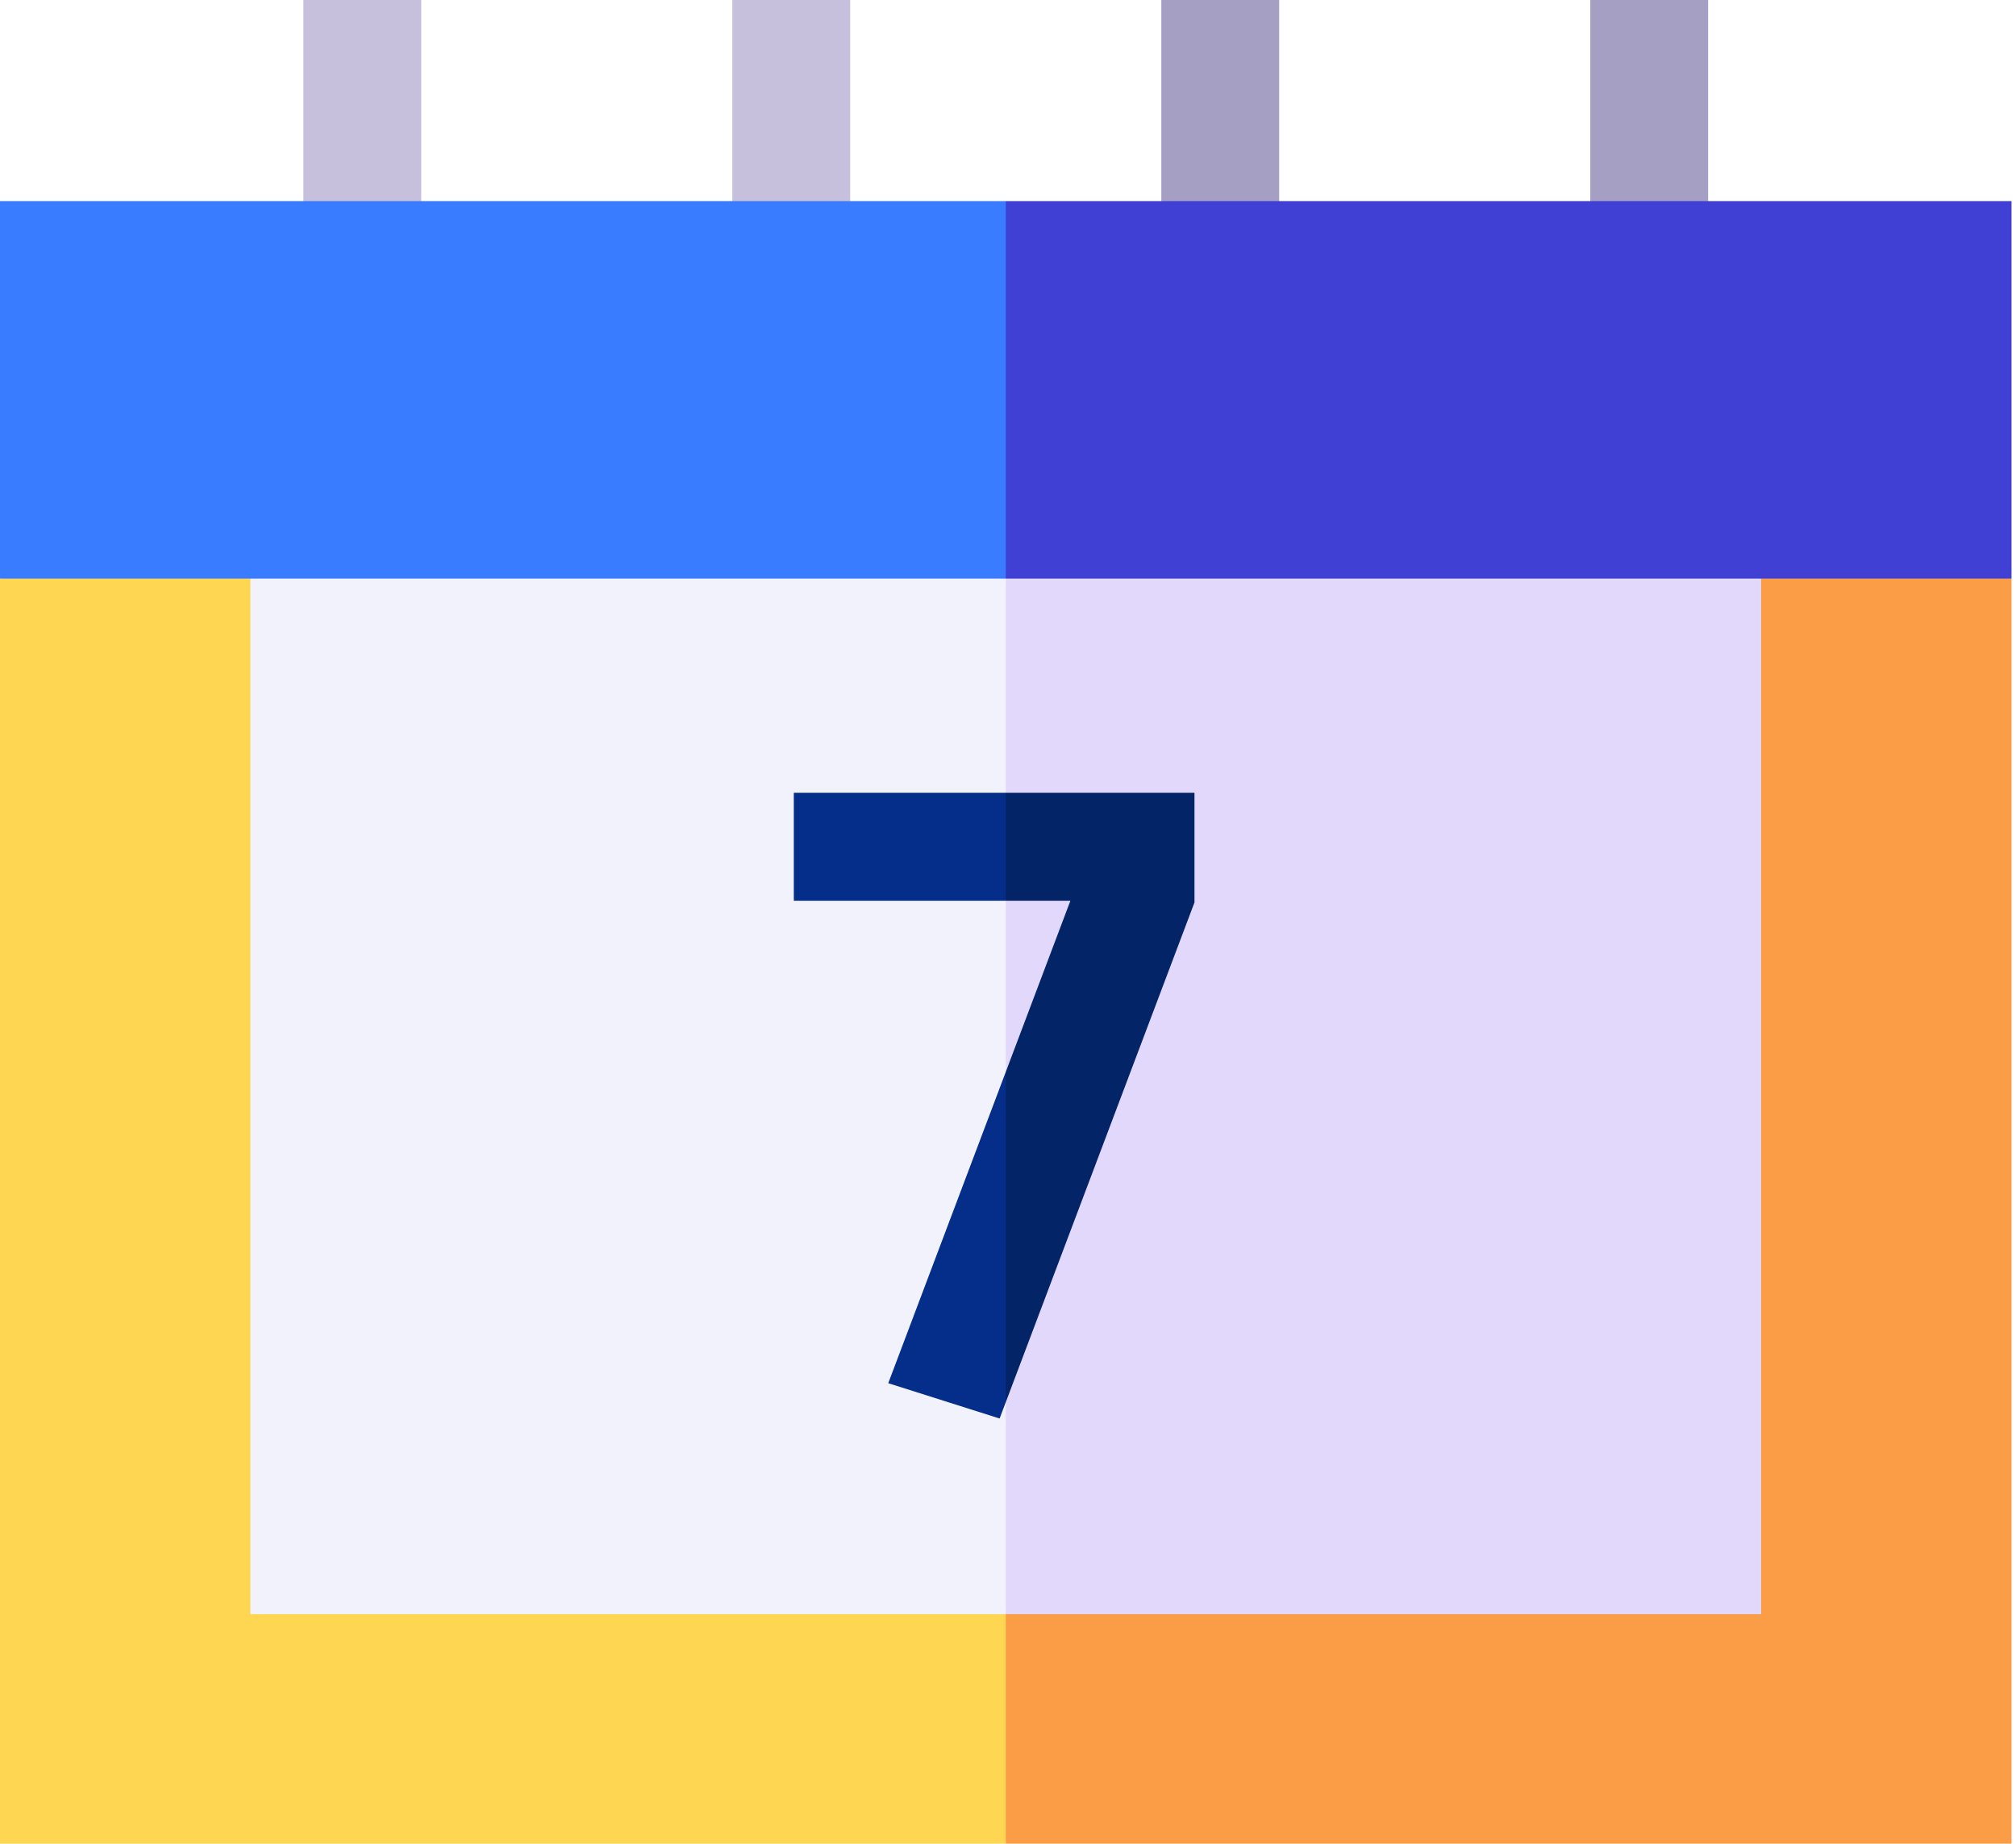 <svg width="82" height="75" viewBox="0 0 82 75" fill="none" xmlns="http://www.w3.org/2000/svg">
<g clip-path="url(#clip0)">
<path d="M12.34 0H17.134V9.898H12.34V0Z" fill="#C7C0DD"/>
<path d="M29.788 0H34.582V9.898H29.788V0Z" fill="#C7C0DD"/>
<path d="M47.236 0H52.03V9.898H47.236V0Z" fill="#A69FC4"/>
<path d="M64.684 0H69.478V9.898H64.684V0Z" fill="#A69FC4"/>
<path d="M0 23.537V75H40.909L52.03 14.627L0 23.537Z" fill="#FFD652"/>
<path d="M81.818 23.537L40.909 14.627V75H81.818V23.537Z" fill="#FB9D46"/>
<path d="M10.185 23.537V65.664H40.909L51.123 29.097L40.909 15.858L10.185 23.537Z" fill="#F2F2FC"/>
<path d="M71.633 23.537L40.909 15.858V65.664H71.633V23.537Z" fill="#E2D8FC"/>
<path d="M0 8.18V23.537H40.909L48.498 15.859L40.909 8.18H0Z" fill="#397CFF"/>
<path d="M40.909 8.18H81.818V23.538H40.909V8.18Z" fill="#4041D4"/>
<path d="M36.129 56.268L40.659 57.705L40.909 57.043L42.719 46.852L40.909 43.606L36.129 56.268Z" fill="#052E8A"/>
<path d="M32.288 32.248V36.642H40.909L43.299 34.445L40.909 32.248H32.288Z" fill="#052E8A"/>
<path d="M48.585 32.248H40.909V36.642H43.538L40.909 43.606V57.043L48.585 36.711V32.248Z" fill="#042468"/>
</g>
<defs>
<clipPath id="clip0">
<rect width="81.818" height="75" fill="white"/>
</clipPath>
</defs>
</svg>
